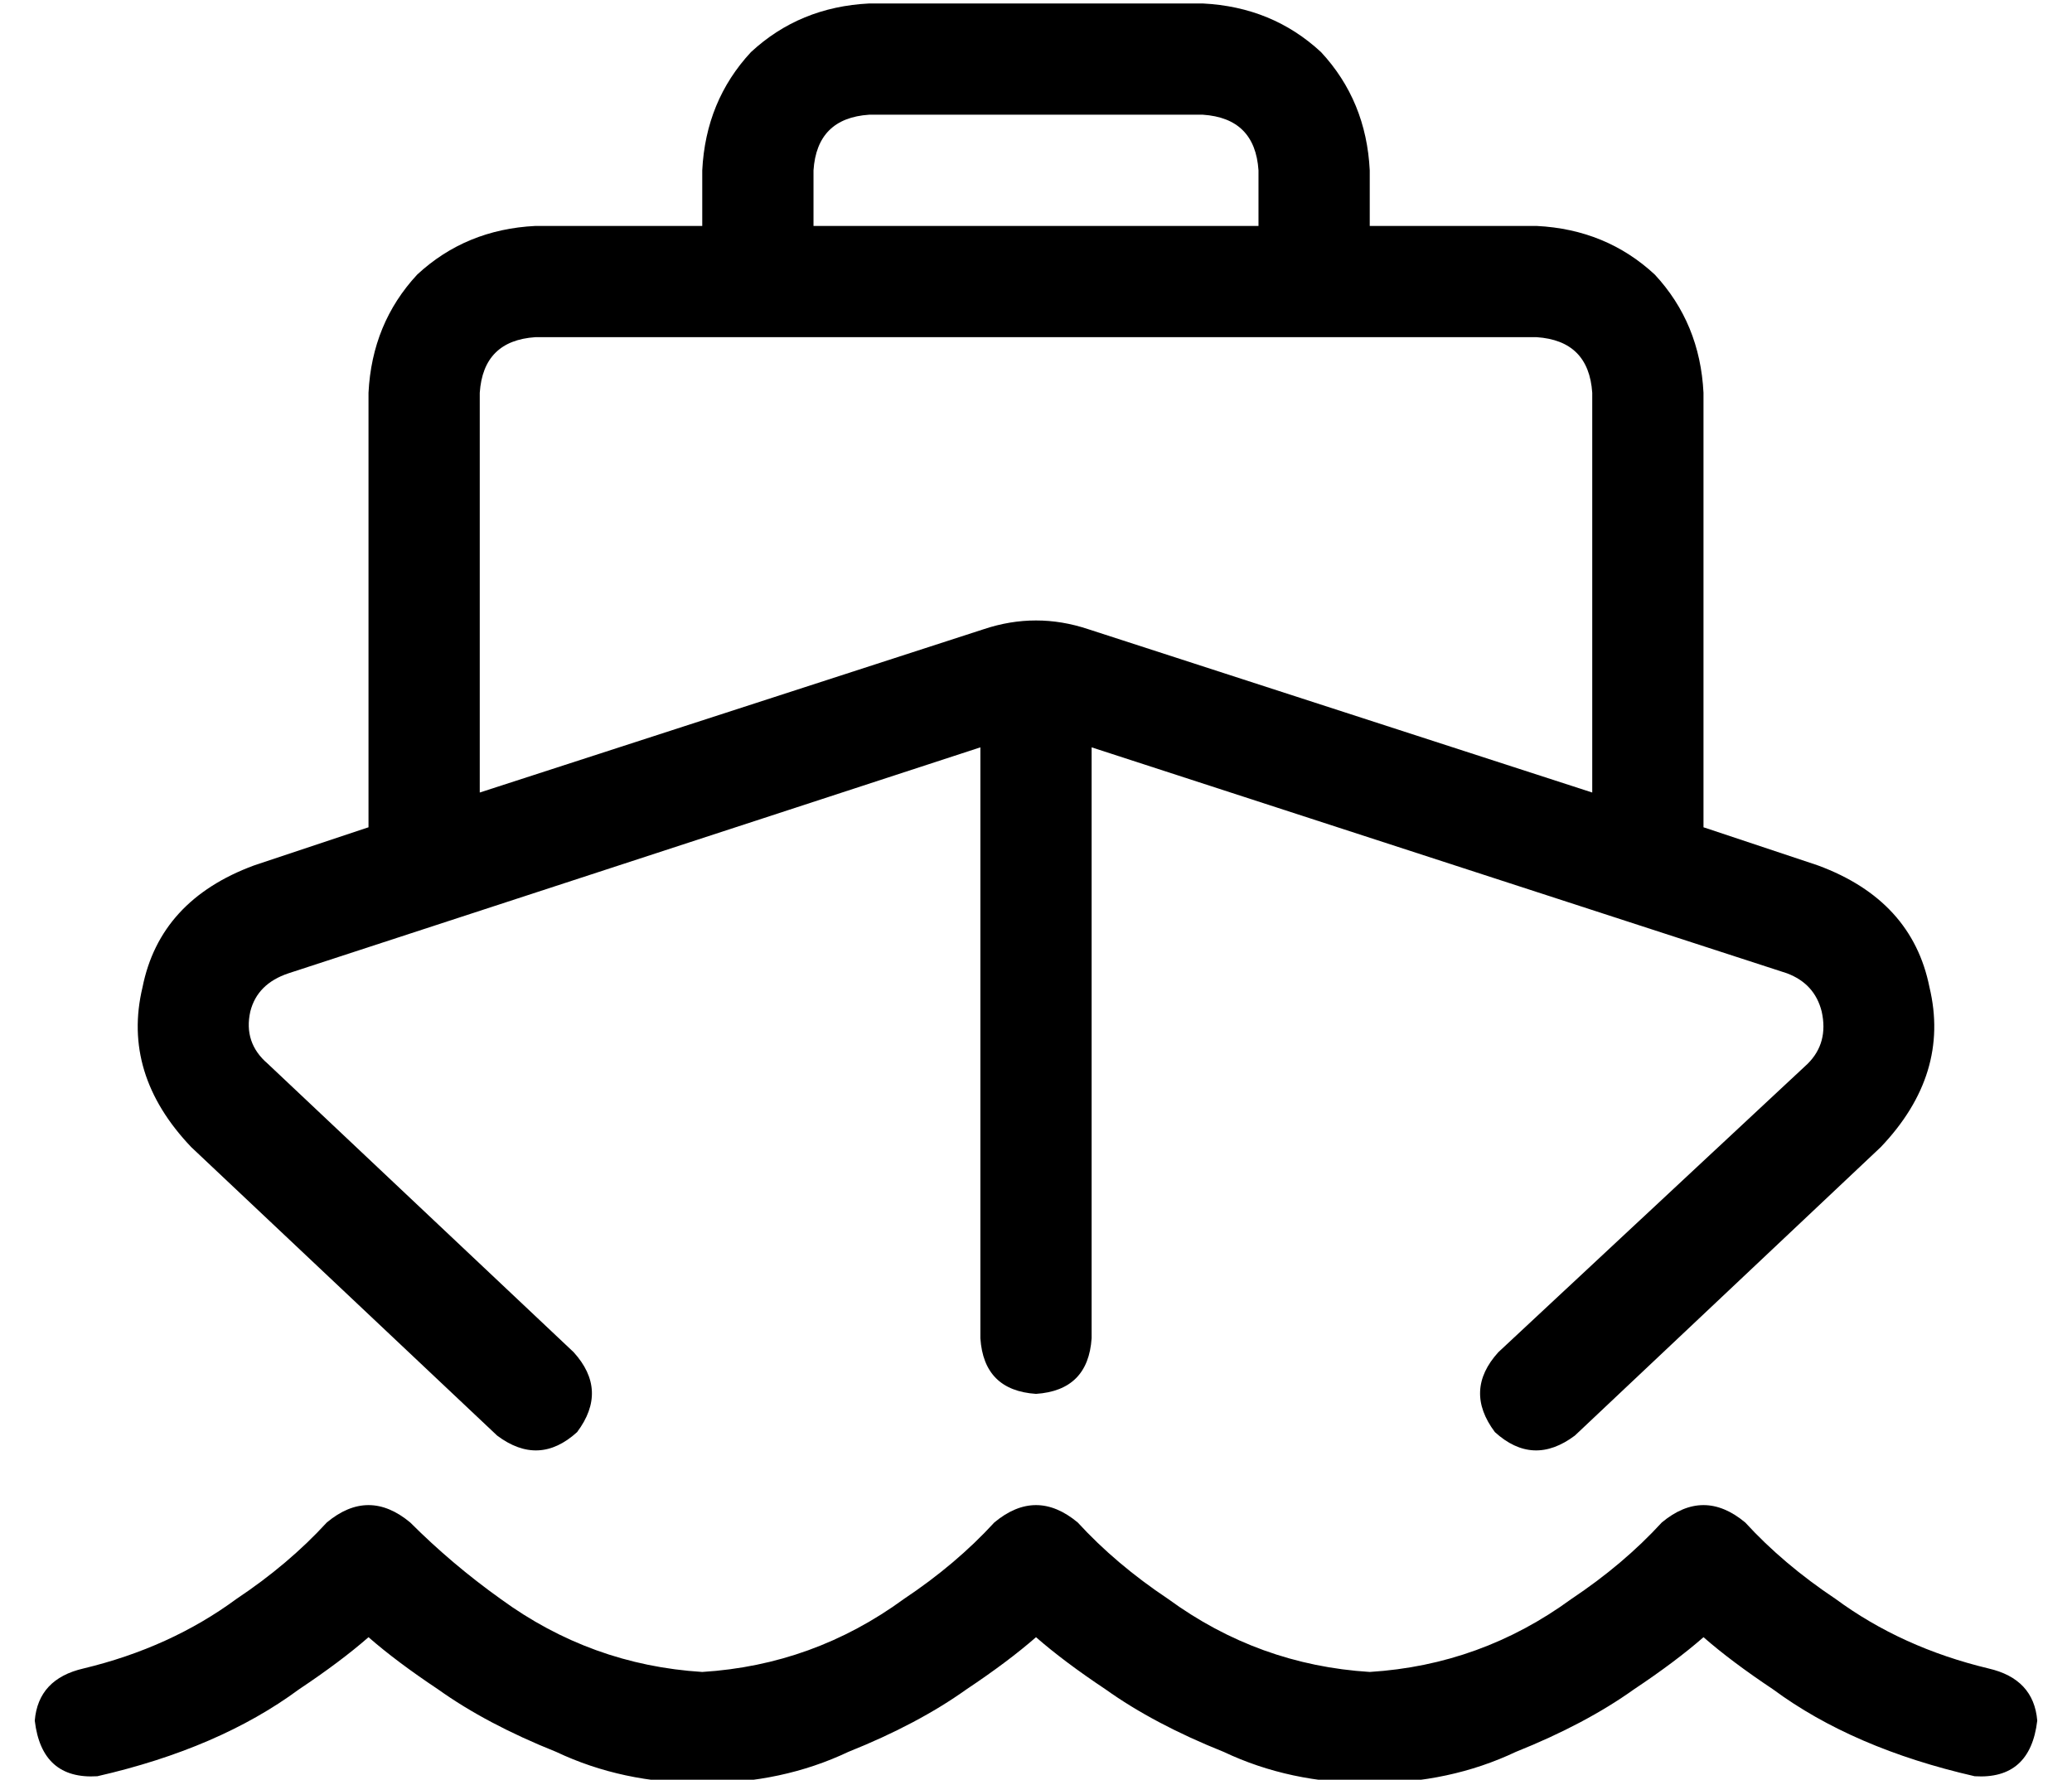 <?xml version="1.0" standalone="no"?>
<!DOCTYPE svg PUBLIC "-//W3C//DTD SVG 1.1//EN" "http://www.w3.org/Graphics/SVG/1.1/DTD/svg11.dtd" >
<svg xmlns="http://www.w3.org/2000/svg" xmlns:xlink="http://www.w3.org/1999/xlink" version="1.1" viewBox="-10 -40 596 512">
   <path fill="currentColor"
d="M240 -39q-20 1 -34 14v0v0q-13 14 -14 34v16v0h-48v0q-20 1 -34 14q-13 14 -14 34v125v0l-33 11v0q-27 10 -32 35q-6 25 14 46l88 83v0q12 9 23 -1q9 -12 -1 -23l-88 -83v0q-7 -6 -5 -15q2 -8 11 -11l199 -65v0v170v0q1 15 16 16q15 -1 16 -16v-170v0l200 65v0q8 3 10 11
q2 9 -4 15l-89 83v0q-10 11 -1 23q11 10 23 1l88 -83v0q20 -21 14 -46q-5 -25 -32 -35l-33 -11v0v-125v0q-1 -20 -14 -34q-14 -13 -34 -14h-48v0v-16v0q-1 -20 -14 -34q-14 -13 -34 -14h-96v0zM352 25h-128h128h-128v-16v0q1 -15 16 -16h96v0q15 1 16 16v16v0zM192 57h16
h-16h240q15 1 16 16v115v0l-145 -47v0q-15 -5 -30 0l-145 47v0v-115v0q1 -15 16 -16h48v0zM134 420q-14 -10 -26 -22q-12 -10 -24 0q-11 12 -26 22q-19 14 -44 20q-13 3 -14 15q2 17 18 16q35 -8 58 -25q12 -8 20 -15q8 7 20 15q14 10 34 18q19 9 42 9t42 -9q20 -8 34 -18
q12 -8 20 -15q8 7 20 15q14 10 34 18q19 9 42 9t42 -9q20 -8 34 -18q12 -8 20 -15q8 7 20 15q23 17 58 25q16 1 18 -16q-1 -12 -14 -15q-25 -6 -44 -20q-15 -10 -26 -22q-12 -10 -24 0q-11 12 -26 22q-26 19 -58 21q-32 -2 -58 -21q-15 -10 -26 -22q-12 -10 -24 0
q-11 12 -26 22q-26 19 -58 21q-32 -2 -58 -21v0z" />
</svg>
